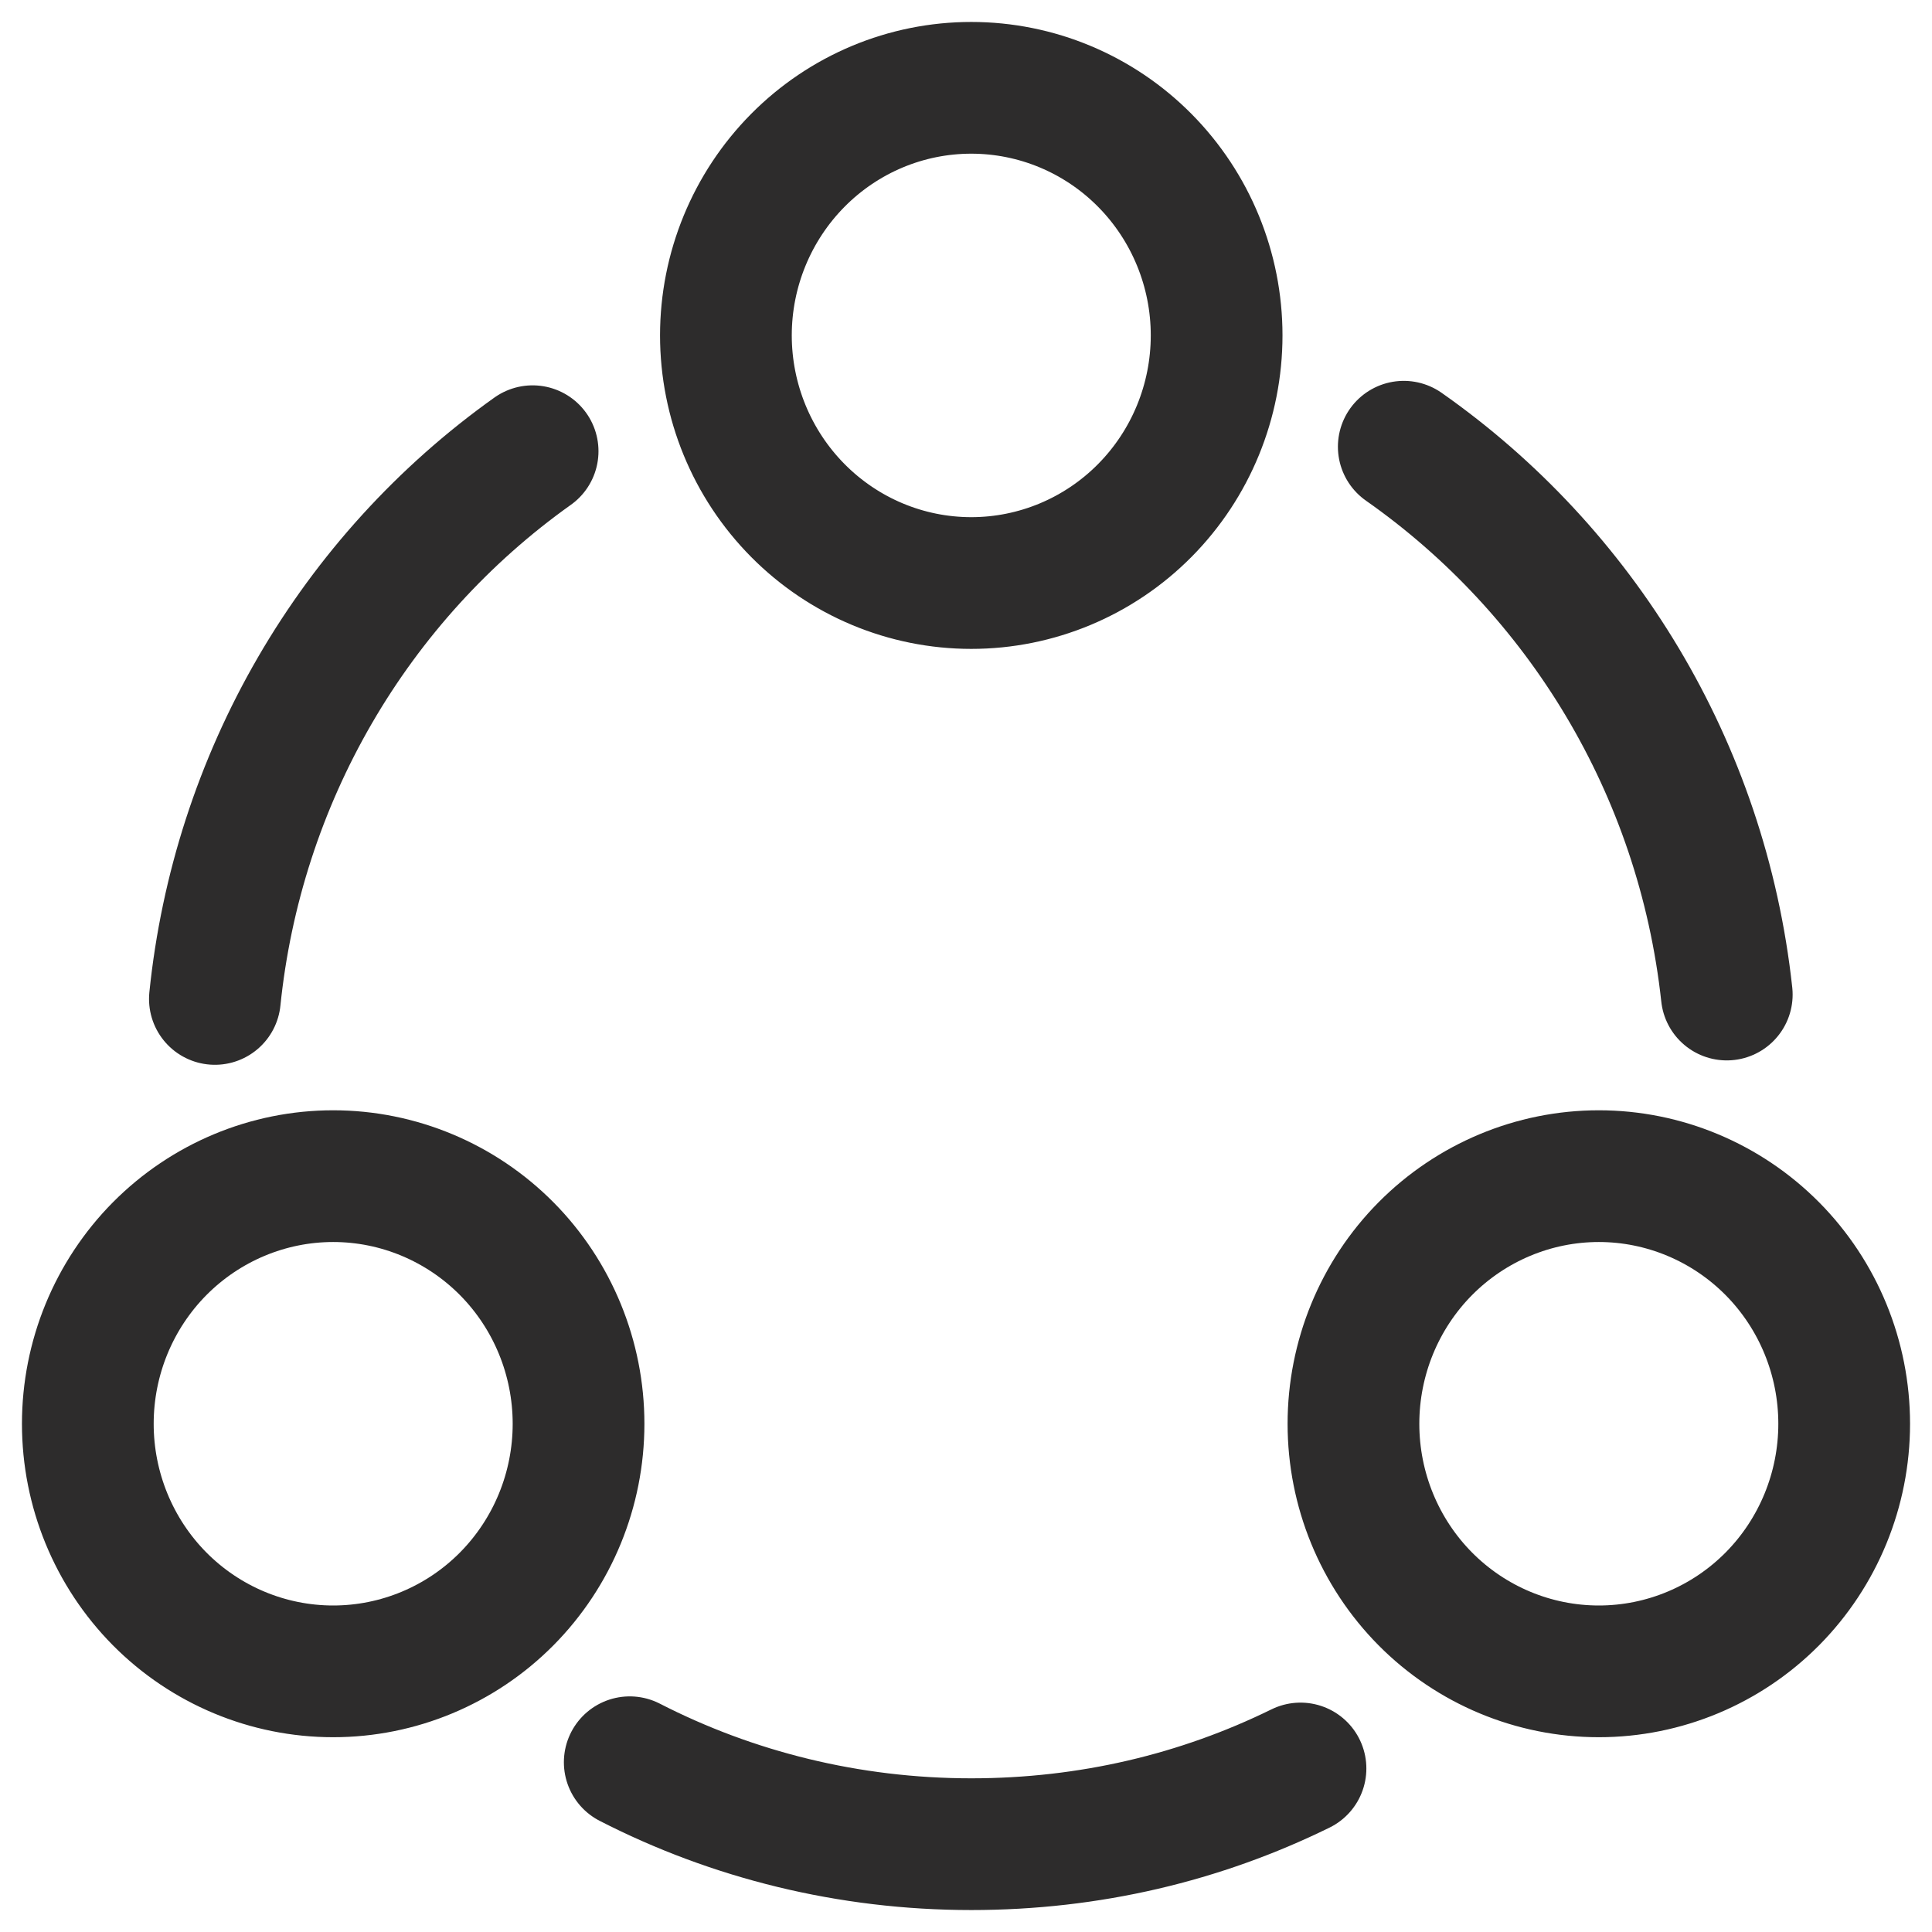 <svg width="22" height="22" viewBox="0 0 22 22" fill="none" xmlns="http://www.w3.org/2000/svg">
<path d="M15.985 5.087C17.995 6.497 19.382 8.738 19.663 11.325M2.447 11.375C2.574 10.135 2.962 8.937 3.586 7.861C4.21 6.785 5.056 5.856 6.065 5.138M7.171 20.067C8.337 20.665 9.663 21 11.06 21C12.407 21 13.673 20.696 14.809 20.138M11.06 6.639C11.801 6.639 12.512 6.342 13.036 5.813C13.56 5.284 13.854 4.567 13.854 3.819C13.854 3.072 13.56 2.355 13.036 1.826C12.512 1.297 11.801 1 11.06 1C10.319 1 9.609 1.297 9.085 1.826C8.561 2.355 8.266 3.072 8.266 3.819C8.266 4.567 8.561 5.284 9.085 5.813C9.609 6.342 10.319 6.639 11.06 6.639ZM3.794 19.032C4.535 19.032 5.246 18.735 5.77 18.207C6.294 17.678 6.588 16.961 6.588 16.213C6.588 15.465 6.294 14.748 5.77 14.219C5.246 13.691 4.535 13.393 3.794 13.393C3.053 13.393 2.342 13.691 1.818 14.219C1.294 14.748 1 15.465 1 16.213C1 16.961 1.294 17.678 1.818 18.207C2.342 18.735 3.053 19.032 3.794 19.032ZM18.206 19.032C18.947 19.032 19.658 18.735 20.182 18.207C20.706 17.678 21 16.961 21 16.213C21 15.465 20.706 14.748 20.182 14.219C19.658 13.691 18.947 13.393 18.206 13.393C17.465 13.393 16.754 13.691 16.23 14.219C15.706 14.748 15.412 15.465 15.412 16.213C15.412 16.961 15.706 17.678 16.23 18.207C16.754 18.735 17.465 19.032 18.206 19.032Z" stroke="#2D2C2C" stroke-width="1.5" stroke-linecap="round" stroke-linejoin="round"/>
</svg>
